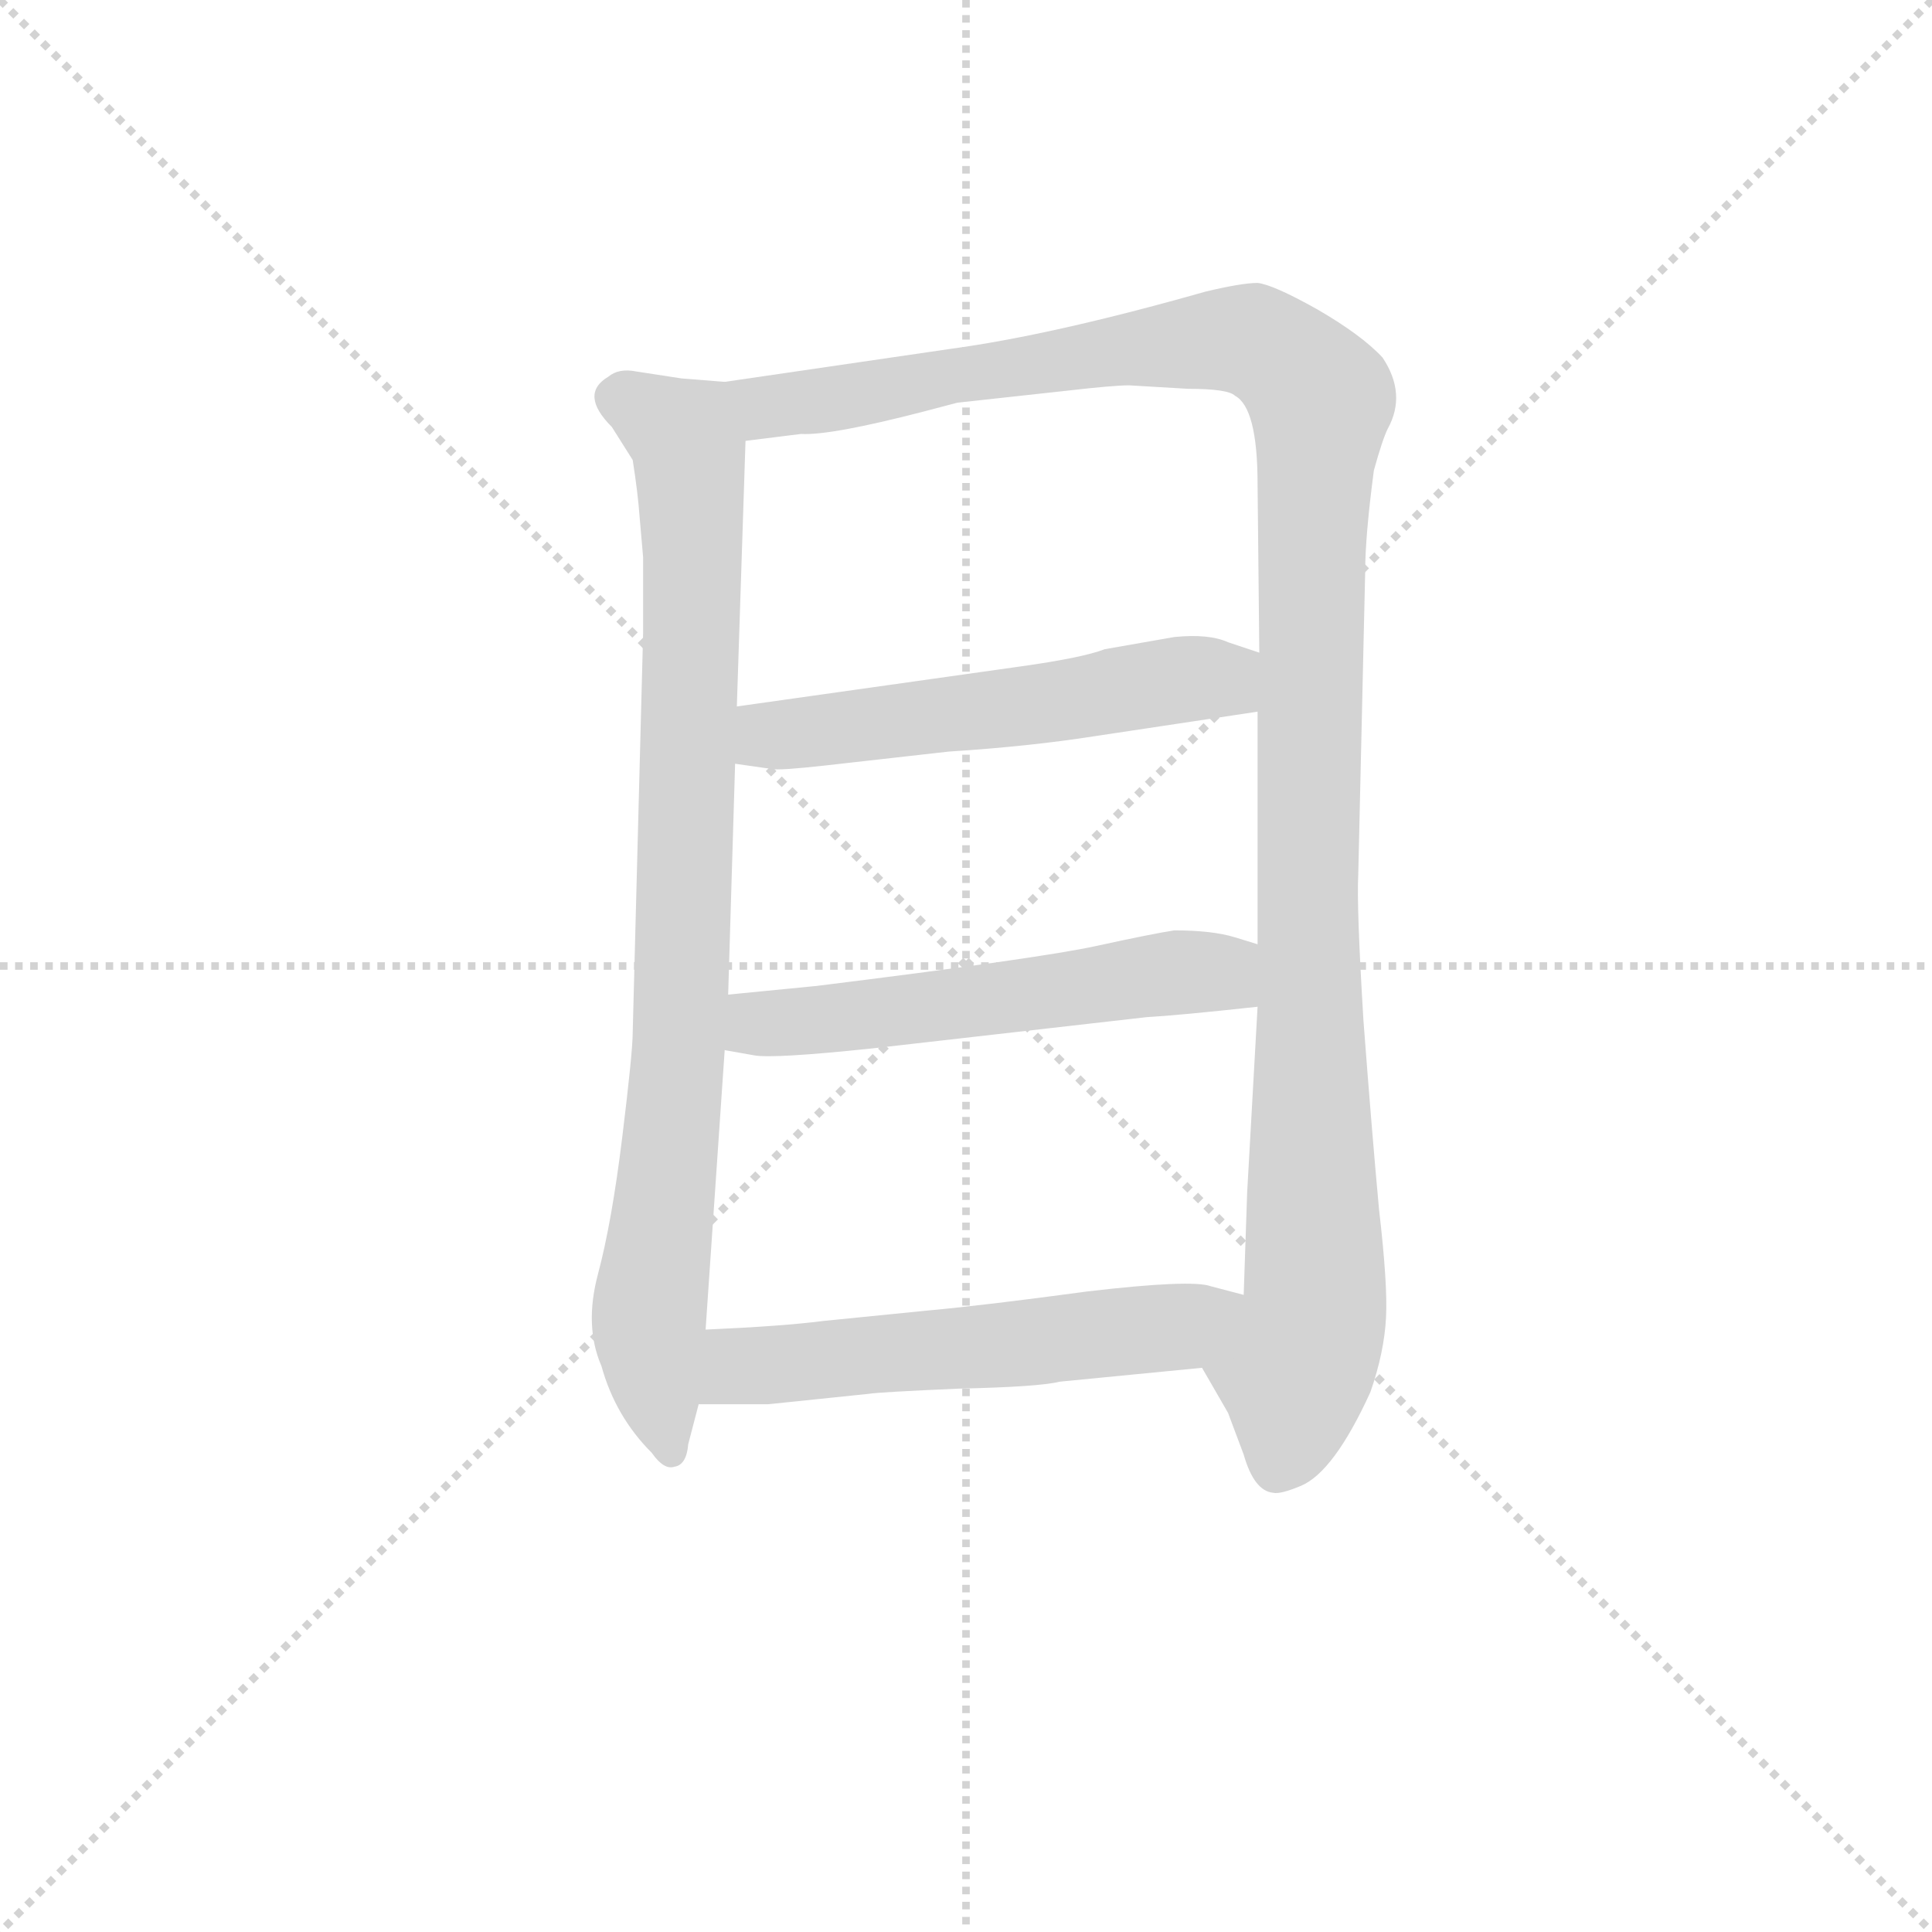 <svg version="1.1" viewBox="0 0 1024 1024" xmlns="http://www.w3.org/2000/svg">
  <g stroke="lightgray" stroke-dasharray="1,1" stroke-width="1" transform="scale(4, 4)">
    <line x1="0" y1="0" x2="256" y2="256"></line>
    <line x1="256" y1="0" x2="0" y2="256"></line>
    <line x1="128" y1="0" x2="128" y2="256"></line>
    <line x1="0" y1="128" x2="256" y2="128"></line>
  </g>
<g transform="scale(0.92, -0.92) translate(60, -900)">
   <style type="text/css">
    @keyframes keyframes0 {
      from {
       stroke: blue;
       stroke-dashoffset: 882;
       stroke-width: 128;
       }
       74% {
       animation-timing-function: step-end;
       stroke: blue;
       stroke-dashoffset: 0;
       stroke-width: 128;
       }
       to {
       stroke: black;
       stroke-width: 1024;
       }
       }
       #make-me-a-hanzi-animation-0 {
         animation: keyframes0 0.968s both;
         animation-delay: 0s;
         animation-timing-function: linear;
       }
    @keyframes keyframes1 {
      from {
       stroke: blue;
       stroke-dashoffset: 1228;
       stroke-width: 128;
       }
       80% {
       animation-timing-function: step-end;
       stroke: blue;
       stroke-dashoffset: 0;
       stroke-width: 128;
       }
       to {
       stroke: black;
       stroke-width: 1024;
       }
       }
       #make-me-a-hanzi-animation-1 {
         animation: keyframes1 1.249s both;
         animation-delay: 0.968s;
         animation-timing-function: linear;
       }
    @keyframes keyframes2 {
      from {
       stroke: blue;
       stroke-dashoffset: 553;
       stroke-width: 128;
       }
       64% {
       animation-timing-function: step-end;
       stroke: blue;
       stroke-dashoffset: 0;
       stroke-width: 128;
       }
       to {
       stroke: black;
       stroke-width: 1024;
       }
       }
       #make-me-a-hanzi-animation-2 {
         animation: keyframes2 0.7s both;
         animation-delay: 2.217s;
         animation-timing-function: linear;
       }
    @keyframes keyframes3 {
      from {
       stroke: blue;
       stroke-dashoffset: 560;
       stroke-width: 128;
       }
       65% {
       animation-timing-function: step-end;
       stroke: blue;
       stroke-dashoffset: 0;
       stroke-width: 128;
       }
       to {
       stroke: black;
       stroke-width: 1024;
       }
       }
       #make-me-a-hanzi-animation-3 {
         animation: keyframes3 0.706s both;
         animation-delay: 2.917s;
         animation-timing-function: linear;
       }
    @keyframes keyframes4 {
      from {
       stroke: blue;
       stroke-dashoffset: 567;
       stroke-width: 128;
       }
       65% {
       animation-timing-function: step-end;
       stroke: blue;
       stroke-dashoffset: 0;
       stroke-width: 128;
       }
       to {
       stroke: black;
       stroke-width: 1024;
       }
       }
       #make-me-a-hanzi-animation-4 {
         animation: keyframes4 0.711s both;
         animation-delay: 3.623s;
         animation-timing-function: linear;
       }
</style>
<path d="M 357.5 680.0 L 332.5 682.0 L 306.5 686.0 Q 296.5 688.0 290.5 683.0 Q 273.5 673.0 292.5 654.0 L 304.5 635.0 Q 307.5 616.0 308.5 602.0 L 310.5 579.0 L 310.5 535.0 L 304.5 305.0 Q 304.5 294.0 298.5 245.0 Q 292.5 196.0 284.5 166.0 Q 276.5 136.0 286.5 113.0 Q 294.5 84.0 315.5 63.0 Q 322.5 53.0 328.5 55.0 Q 335.5 56.0 336.5 68.0 L 342.5 91.0 L 346.5 134.0 L 357.5 295.0 L 359.5 327.0 L 363.5 460.0 L 364.5 493.0 L 369.5 646.0 C 370.5 676.0 370.5 679.0 357.5 680.0 Z" fill="lightgray"></path> 
<path d="M 736.5 694.0 Q 724.5 707.0 698.5 722.0 Q 673.5 736.0 664.5 737.0 Q 655.5 737.0 634.5 732.0 Q 546.5 707.0 487.5 699.0 L 357.5 680.0 C 327.5 676.0 339.5 642.0 369.5 646.0 L 401.5 650.0 Q 418.5 649.0 472.5 663.0 L 491.5 668.0 L 555.5 675.0 Q 581.5 678.0 590.5 678.0 L 624.5 676.0 Q 647.5 676.0 651.5 672.0 Q 664.5 665.0 664.5 621.0 L 665.5 524.0 L 664.5 490.0 L 664.5 356.0 L 664.5 320.0 L 658.5 213.0 L 656.5 154.0 C 655.5 124.0 617.5 138.0 632.5 112.0 L 647.5 86.0 L 656.5 62.0 Q 662.5 41.0 673.5 40.0 Q 677.5 39.0 689.5 44.0 Q 708.5 52.0 729.5 98.0 Q 737.5 121.0 738.5 141.0 Q 739.5 160.0 734.5 203.0 Q 730.5 246.0 725.5 312.0 Q 721.5 378.0 722.5 396.0 L 726.5 571.0 Q 726.5 591.0 731.5 629.0 Q 736.5 647.0 739.5 653.0 Q 750.5 673.0 736.5 694.0 Z" fill="lightgray"></path> 
<path d="M 363.5 460.0 L 384.5 457.0 Q 388.5 456.0 415.5 459.0 L 486.5 467.0 Q 533.5 470.0 571.5 476.0 L 664.5 490.0 C 694.5 494.0 693.5 515.0 665.5 524.0 L 647.5 530.0 Q 636.5 535.0 616.5 533.0 L 576.5 526.0 Q 563.5 521.0 527.5 516.0 L 364.5 493.0 C 334.5 489.0 333.5 464.0 363.5 460.0 Z" fill="lightgray"></path> 
<path d="M 357.5 295.0 L 374.5 292.0 Q 385.5 290.0 442.5 296.0 L 600.5 314.0 Q 618.5 315.0 664.5 320.0 C 694.5 323.0 693.5 347.0 664.5 356.0 L 651.5 360.0 Q 638.5 364.0 616.5 364.0 Q 603.5 362.0 571.5 355.0 Q 539.5 348.0 410.5 332.0 L 359.5 327.0 C 329.5 324.0 327.5 300.0 357.5 295.0 Z" fill="lightgray"></path> 
<path d="M 342.5 91.0 L 382.5 91.0 L 440.5 97.0 Q 446.5 98.0 492.5 100.0 Q 538.5 101.0 550.5 104.0 L 632.5 112.0 C 662.5 115.0 685.5 146.0 656.5 154.0 L 637.5 159.0 Q 626.5 163.0 566.5 156.0 Q 507.5 148.0 474.5 145.0 L 414.5 139.0 Q 391.5 136.0 346.5 134.0 C 316.5 133.0 312.5 91.0 342.5 91.0 Z" fill="lightgray"></path> 
      <clipPath id="make-me-a-hanzi-clip-0">
      <path d="M 357.5 680.0 L 332.5 682.0 L 306.5 686.0 Q 296.5 688.0 290.5 683.0 Q 273.5 673.0 292.5 654.0 L 304.5 635.0 Q 307.5 616.0 308.5 602.0 L 310.5 579.0 L 310.5 535.0 L 304.5 305.0 Q 304.5 294.0 298.5 245.0 Q 292.5 196.0 284.5 166.0 Q 276.5 136.0 286.5 113.0 Q 294.5 84.0 315.5 63.0 Q 322.5 53.0 328.5 55.0 Q 335.5 56.0 336.5 68.0 L 342.5 91.0 L 346.5 134.0 L 357.5 295.0 L 359.5 327.0 L 363.5 460.0 L 364.5 493.0 L 369.5 646.0 C 370.5 676.0 370.5 679.0 357.5 680.0 Z" fill="lightgray"></path>
      </clipPath>
      <path clip-path="url(#make-me-a-hanzi-clip-0)" d="M 298.5 669.0 L 333.5 649.0 L 337.5 639.0 L 333.5 335.0 L 313.5 135.0 L 326.5 66.0 " fill="none" id="make-me-a-hanzi-animation-0" stroke-dasharray="754 1508" stroke-linecap="round"></path>

      <clipPath id="make-me-a-hanzi-clip-1">
      <path d="M 736.5 694.0 Q 724.5 707.0 698.5 722.0 Q 673.5 736.0 664.5 737.0 Q 655.5 737.0 634.5 732.0 Q 546.5 707.0 487.5 699.0 L 357.5 680.0 C 327.5 676.0 339.5 642.0 369.5 646.0 L 401.5 650.0 Q 418.5 649.0 472.5 663.0 L 491.5 668.0 L 555.5 675.0 Q 581.5 678.0 590.5 678.0 L 624.5 676.0 Q 647.5 676.0 651.5 672.0 Q 664.5 665.0 664.5 621.0 L 665.5 524.0 L 664.5 490.0 L 664.5 356.0 L 664.5 320.0 L 658.5 213.0 L 656.5 154.0 C 655.5 124.0 617.5 138.0 632.5 112.0 L 647.5 86.0 L 656.5 62.0 Q 662.5 41.0 673.5 40.0 Q 677.5 39.0 689.5 44.0 Q 708.5 52.0 729.5 98.0 Q 737.5 121.0 738.5 141.0 Q 739.5 160.0 734.5 203.0 Q 730.5 246.0 725.5 312.0 Q 721.5 378.0 722.5 396.0 L 726.5 571.0 Q 726.5 591.0 731.5 629.0 Q 736.5 647.0 739.5 653.0 Q 750.5 673.0 736.5 694.0 Z" fill="lightgray"></path>
      </clipPath>
      <path clip-path="url(#make-me-a-hanzi-clip-1)" d="M 365.5 676.0 L 383.5 666.0 L 405.5 668.0 L 649.5 705.0 L 675.5 697.0 L 700.5 670.0 L 692.5 378.0 L 697.5 147.0 L 675.5 54.0 " fill="none" id="make-me-a-hanzi-animation-1" stroke-dasharray="1100 2200" stroke-linecap="round"></path>

      <clipPath id="make-me-a-hanzi-clip-2">
      <path d="M 363.5 460.0 L 384.5 457.0 Q 388.5 456.0 415.5 459.0 L 486.5 467.0 Q 533.5 470.0 571.5 476.0 L 664.5 490.0 C 694.5 494.0 693.5 515.0 665.5 524.0 L 647.5 530.0 Q 636.5 535.0 616.5 533.0 L 576.5 526.0 Q 563.5 521.0 527.5 516.0 L 364.5 493.0 C 334.5 489.0 333.5 464.0 363.5 460.0 Z" fill="lightgray"></path>
      </clipPath>
      <path clip-path="url(#make-me-a-hanzi-clip-2)" d="M 369.5 465.0 L 389.5 477.0 L 643.5 509.0 L 658.5 519.0 " fill="none" id="make-me-a-hanzi-animation-2" stroke-dasharray="425 850" stroke-linecap="round"></path>

      <clipPath id="make-me-a-hanzi-clip-3">
      <path d="M 357.5 295.0 L 374.5 292.0 Q 385.5 290.0 442.5 296.0 L 600.5 314.0 Q 618.5 315.0 664.5 320.0 C 694.5 323.0 693.5 347.0 664.5 356.0 L 651.5 360.0 Q 638.5 364.0 616.5 364.0 Q 603.5 362.0 571.5 355.0 Q 539.5 348.0 410.5 332.0 L 359.5 327.0 C 329.5 324.0 327.5 300.0 357.5 295.0 Z" fill="lightgray"></path>
      </clipPath>
      <path clip-path="url(#make-me-a-hanzi-clip-3)" d="M 362.5 300.0 L 380.5 311.0 L 622.5 340.0 L 641.5 340.0 L 655.5 326.0 " fill="none" id="make-me-a-hanzi-animation-3" stroke-dasharray="432 864" stroke-linecap="round"></path>

      <clipPath id="make-me-a-hanzi-clip-4">
      <path d="M 342.5 91.0 L 382.5 91.0 L 440.5 97.0 Q 446.5 98.0 492.5 100.0 Q 538.5 101.0 550.5 104.0 L 632.5 112.0 C 662.5 115.0 685.5 146.0 656.5 154.0 L 637.5 159.0 Q 626.5 163.0 566.5 156.0 Q 507.5 148.0 474.5 145.0 L 414.5 139.0 Q 391.5 136.0 346.5 134.0 C 316.5 133.0 312.5 91.0 342.5 91.0 Z" fill="lightgray"></path>
      </clipPath>
      <path clip-path="url(#make-me-a-hanzi-clip-4)" d="M 349.5 98.0 L 366.5 113.0 L 609.5 134.0 L 650.5 150.0 " fill="none" id="make-me-a-hanzi-animation-4" stroke-dasharray="439 878" stroke-linecap="round"></path>

</g>
</svg>
